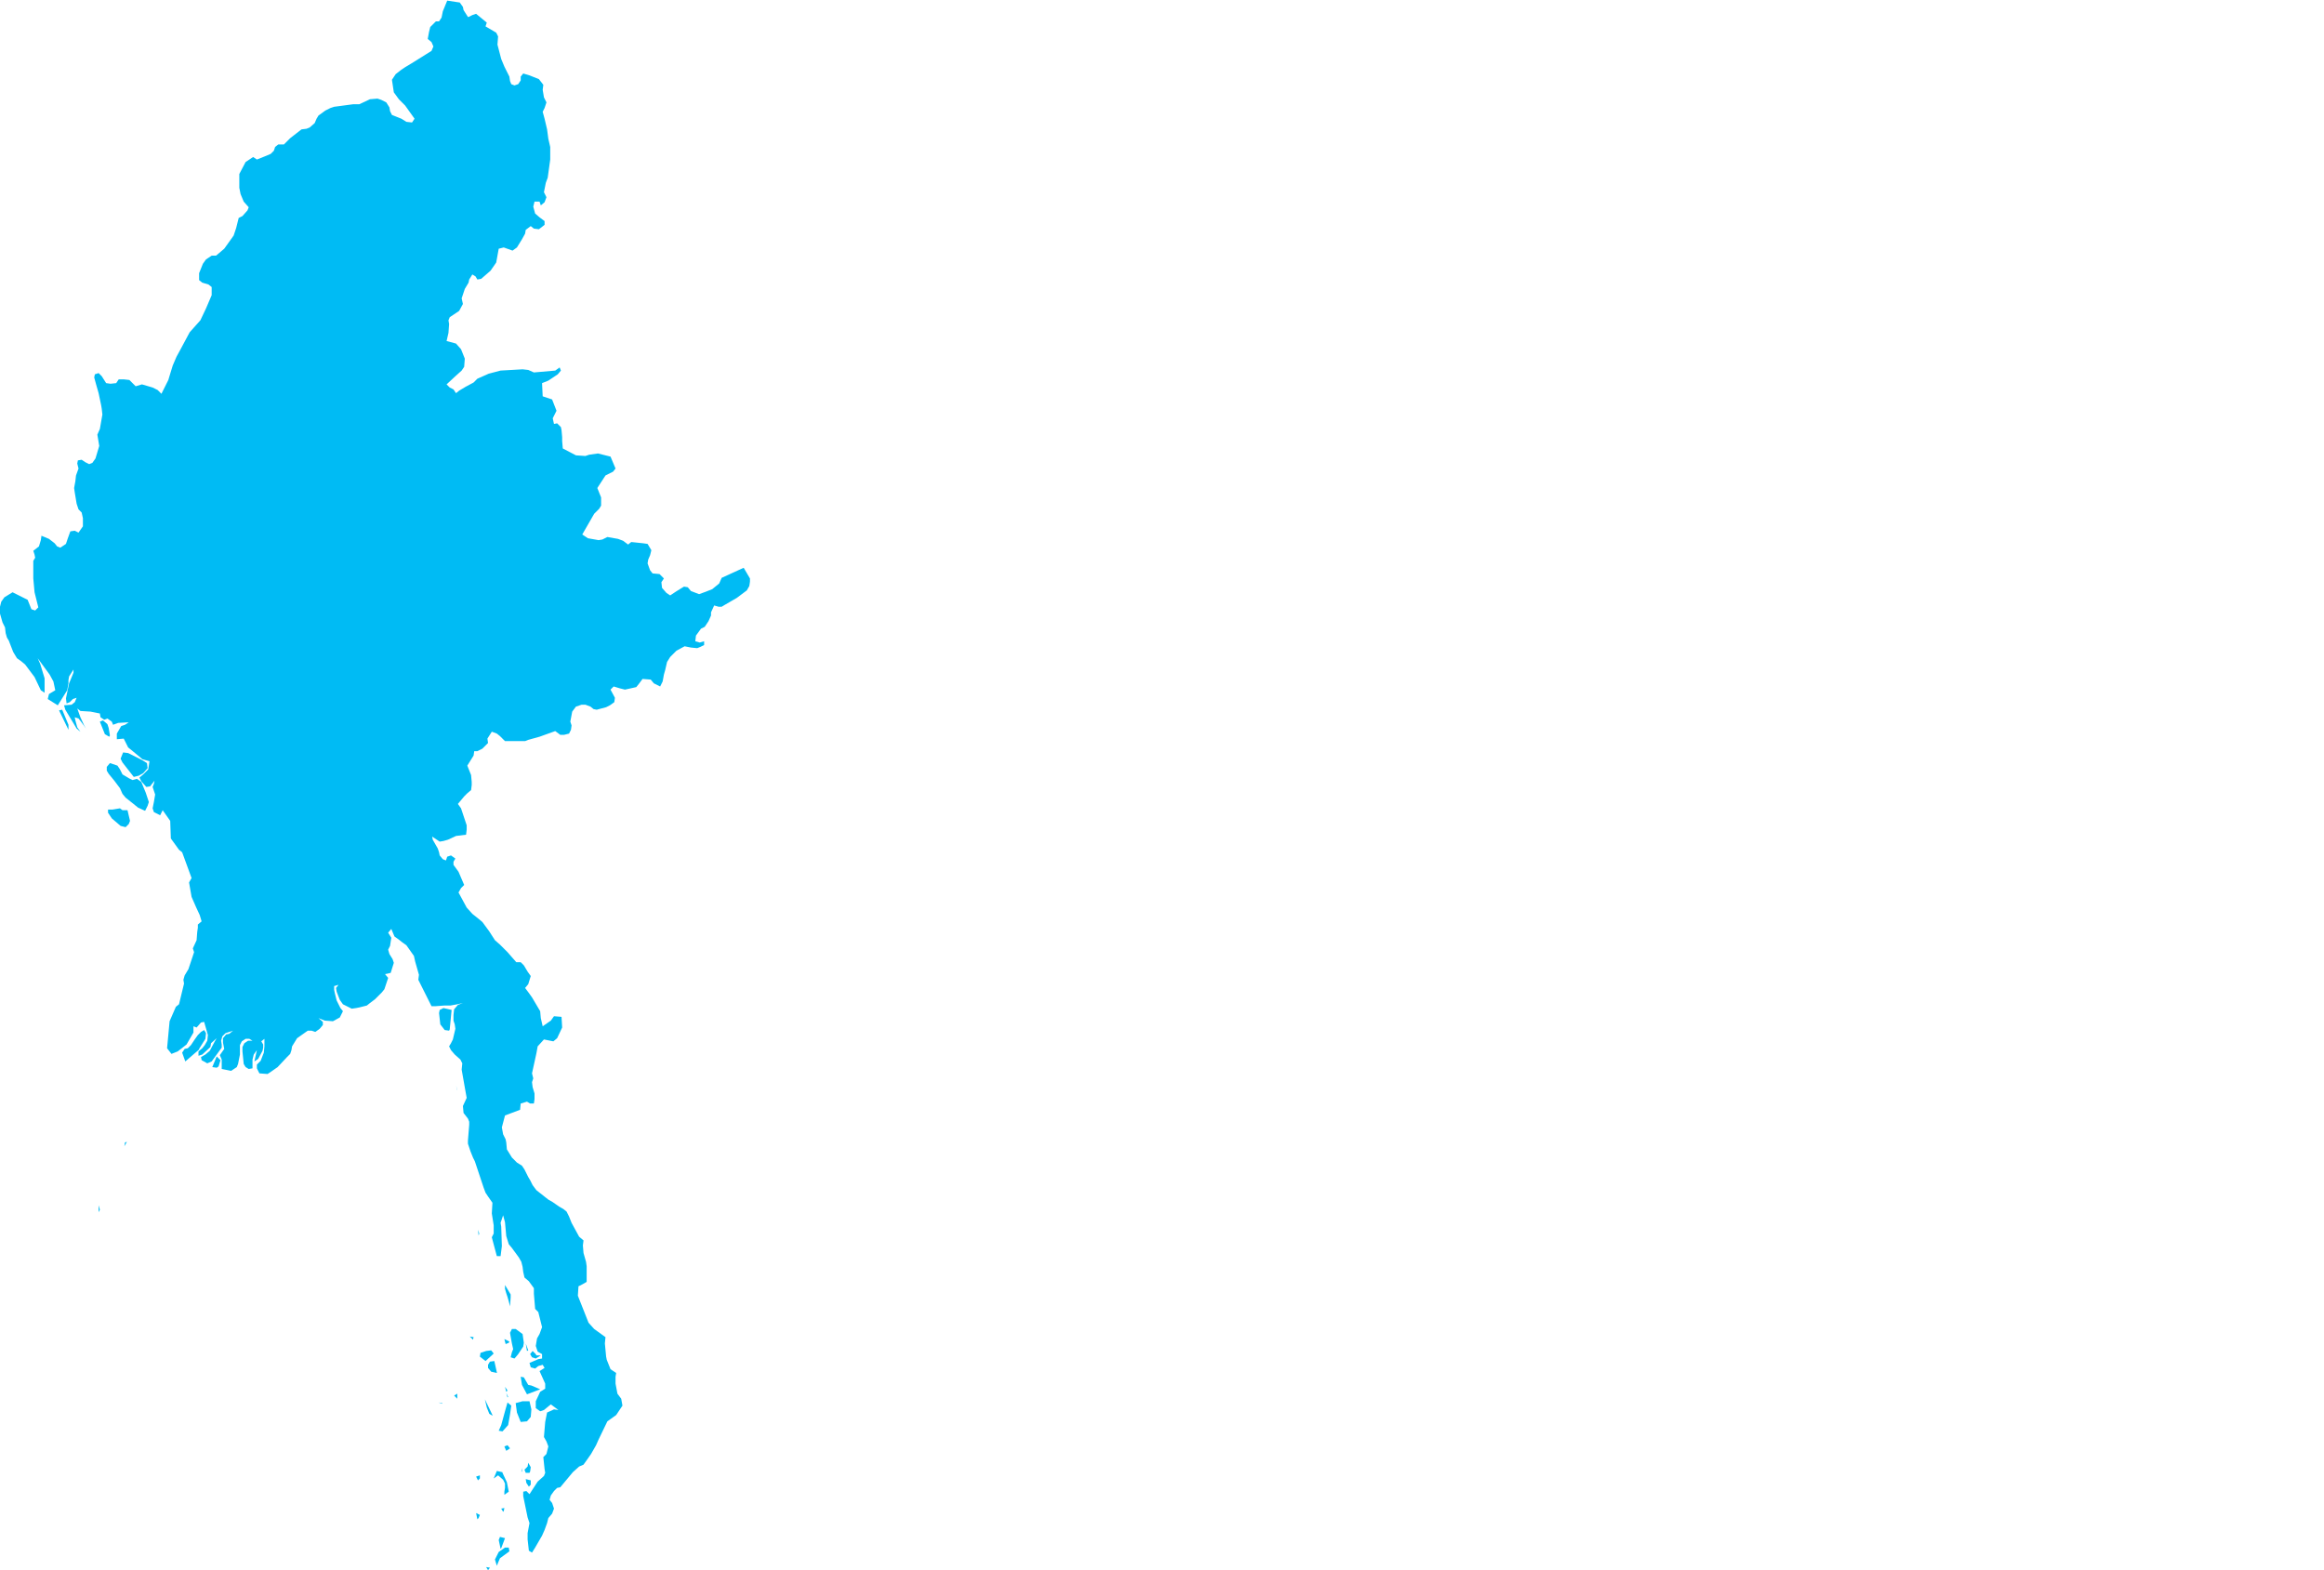 <?xml version="1.0" encoding="UTF-8" standalone="yes"?>
<!DOCTYPE svg PUBLIC "-//W3C//DTD SVG 1.0//EN" "http://www.w3.org/TR/2001/REC-SVG-20010904/DTD/svg10.dtd">
<svg height="250" width="370" xmlns="http://www.w3.org/2000/svg" xmlns:svg="http://www.w3.org/2000/svg" xmlns:xlink="http://www.w3.org/1999/xlink">
	<g id="g1-f1-TM_WORLD_BORDERS-0_3">
		<g id="g3-104" style="stroke-miterlimit: 3; fill: #00BBF4; stroke: #000000; stroke-opacity: 1; stroke-width: 0.005; stroke-linejoin: bevel; stroke-linecap: square">
			<polygon id="pgon1" points="77.7,250.0 77.4,249.5 78.0,249.6 " />
			<polygon id="pgon2" points="81.1,247.0 79.6,248.1 79.3,248.8 79.1,249.3 78.8,248.3 79.4,247.1 80.4,246.4 81.0,246.4 81.1,247.0 " />
			<polygon id="pgon3" points="79.7,246.6 79.4,245.2 79.6,244.7 80.4,244.9 79.8,246.5 " />
			<polygon id="pgon4" points="76.0,241.9 75.8,240.9 76.4,241.2 76.2,241.7 " />
			<polygon id="pgon5" points="80.1,240.7 79.8,240.2 80.3,240.1 80.2,240.6 " />
			<polygon id="pgon6" points="84.2,236.7 83.8,236.1 83.7,235.5 84.5,235.7 84.5,236.4 " />
			<polygon id="pgon7" points="76.1,235.7 75.8,235.1 76.4,234.9 76.4,235.4 " />
			<polygon id="pgon8" points="80.0,234.5 80.7,236.0 81.0,237.5 80.3,238.0 80.3,237.5 80.4,236.9 80.4,236.2 80.1,235.6 79.3,234.9 78.6,235.4 79.1,234.2 80.0,234.4 " />
			<polygon id="pgon9" points="83.0,234.3 83.2,233.7 83.1,234.3 " />
			<polygon id="pgon10" points="84.3,234.5 83.7,234.5 83.5,234.0 84.0,233.5 84.1,232.9 84.5,233.6 84.4,234.3 " />
			<polygon id="pgon11" points="80.6,231.0 80.3,230.3 80.8,230.1 81.2,230.6 80.6,231.0 " />
			<polygon id="pgon12" points="80.0,227.9 79.4,227.8 79.8,226.9 80.4,224.7 80.8,223.3 81.4,223.8 81.2,225.2 80.9,226.9 80.0,227.9 " />
			<polygon id="pgon13" points="83.9,226.3 82.9,226.4 82.7,225.9 82.3,224.9 82.1,223.4 83.2,223.1 84.3,223.1 84.6,224.4 84.5,225.6 83.9,226.3 " />
			<polygon id="pgon14" points="70.4,223.5 69.8,223.3 70.4,223.4 " />
			<polygon id="pgon15" points="78.4,225.4 77.9,225.1 77.5,224.1 77.2,222.8 78.4,225.3 " />
			<polygon id="pgon16" points="72.8,222.7 72.3,222.2 72.8,221.9 72.8,222.6 " />
			<polygon id="pgon17" points="80.8,222.5 80.6,221.8 80.9,222.4 " />
			<polygon id="pgon18" points="80.6,221.6 80.4,220.8 80.8,221.4 " />
			<polygon id="pgon19" points="83.9,222.0 83.1,220.5 82.9,219.2 83.4,219.3 84.1,220.5 84.6,220.6 86.0,221.2 83.9,222.0 " />
			<polygon id="pgon20" points="79.1,218.6 78.2,218.4 77.7,217.8 77.7,217.3 78.0,216.8 78.7,216.7 79.1,218.5 " />
			<polygon id="pgon21" points="85.8,215.5 " />
			<polygon id="pgon22" points="85.4,215.8 86.1,215.8 85.3,216.3 84.7,216.1 84.4,215.6 84.8,215.1 85.3,215.6 " />
			<polygon id="pgon23" points="78.4,215.7 77.3,216.7 76.4,216.0 76.5,215.4 77.4,215.1 78.2,215.0 78.6,215.5 " />
			<polygon id="pgon24" points="83.9,215.1 83.7,213.9 84.1,215.0 " />
			<polygon id="pgon25" points="81.0,213.8 80.5,214.0 80.3,213.2 81.1,213.6 " />
			<polygon id="pgon26" points="75.3,213.3 74.8,212.8 75.4,212.9 " />
			<polygon id="pgon27" points="81.9,216.3 81.3,216.1 81.5,215.3 81.7,214.8 81.5,213.9 81.3,212.8 81.2,212.2 81.5,211.6 82.1,211.6 83.2,212.4 83.4,213.8 83.3,214.4 82.5,215.6 82.0,216.2 " />
			<polygon id="pgon28" points="75.5,210.3 75.0,210.1 75.5,210.3 " />
			<polygon id="pgon29" points="81.3,206.6 81.2,208.0 81.0,207.2 80.8,206.5 80.6,205.9 80.4,205.2 80.4,204.6 81.3,206.1 81.3,206.6 " />
			<polygon id="pgon30" points="76.2,196.7 76.1,195.8 76.3,196.4 " />
			<polygon id="pgon31" points="76.2,195.1 " />
			<polygon id="pgon32" points="15.7,193.0 15.7,191.9 15.9,192.6 " />
			<polygon id="pgon33" points="74.6,192.1 74.5,191.5 74.6,192.1 " />
			<polygon id="pgon34" points="20.2,181.8 19.8,182.5 19.9,181.9 " />
			<polygon id="pgon35" points="72.8,173.6 72.6,172.8 72.8,173.5 " />
			<polygon id="pgon36" points="34.5,170.0 33.8,169.9 34.5,168.2 35.1,168.8 34.8,169.8 " />
			<polygon id="pgon37" points="31.7,167.1 29.5,169.0 29.0,167.6 29.4,167.0 29.9,166.9 30.4,166.4 31.0,165.5 31.5,164.8 32.0,164.3 32.5,164.0 32.8,164.5 32.7,165.4 31.7,167.0 " />
			<polygon id="pgon38" points="71.5,164.1 70.8,164.0 70.1,163.1 69.9,161.3 70.0,160.8 70.6,160.5 71.9,160.8 71.6,163.9 " />
			<polygon id="pgon39" points="19.5,129.0 20.3,129.0 20.7,130.7 20.5,131.2 20.0,131.7 19.2,131.5 17.8,130.3 17.2,129.4 17.2,128.9 17.9,128.9 19.1,128.7 " />
			<polygon id="pgon40" points="21.1,124.2 21.8,124.0 22.5,124.5 23.2,126.2 23.7,127.7 23.5,128.3 23.1,129.1 22.0,128.6 20.0,127.0 19.5,126.4 19.1,125.5 18.2,124.3 17.3,123.2 17.0,122.7 17.0,122.1 17.5,121.5 18.7,121.9 19.1,122.5 19.5,123.3 20.5,123.9 21.1,124.2 " />
			<polygon id="pgon41" points="21.3,123.7 19.5,121.4 19.2,120.8 19.6,119.8 20.4,119.9 22.6,121.0 23.4,121.5 23.5,122.3 22.8,123.1 22.1,123.5 21.3,123.7 " />
			<polygon id="pgon42" points="17.4,117.3 16.7,116.9 15.9,114.9 16.4,114.7 17.1,115.3 17.3,115.9 17.5,117.1 " />
			<polygon id="pgon43" points="10.9,116.2 9.4,113.1 9.9,113.0 10.9,115.4 10.9,116.2 " />
			<polygon id="pgon44" points="74.6,2.7 75.2,2.4 75.8,2.2 77.5,3.6 77.3,4.2 79.0,5.2 79.3,5.8 79.2,7.1 79.8,9.4 80.3,10.6 80.7,11.4 81.1,12.2 81.2,12.9 81.4,13.4 81.9,13.6 82.5,13.4 82.9,12.8 82.9,12.2 83.3,11.7 84.3,12.0 85.8,12.6 86.5,13.5 86.4,14.3 86.6,15.5 87.0,16.3 86.7,17.2 86.4,17.8 86.7,18.9 87.1,20.6 87.3,22.1 87.6,23.4 87.6,25.4 87.2,28.3 86.9,29.1 86.6,30.6 87.0,31.4 86.7,32.2 86.1,32.7 85.9,32.1 85.1,32.1 84.9,32.9 85.2,34.0 85.9,34.6 86.7,35.2 86.7,35.8 85.8,36.5 85.0,36.4 84.5,36.0 83.7,36.6 83.6,37.2 83.1,38.1 82.3,39.4 81.6,39.9 80.2,39.4 79.4,39.6 79.0,41.8 78.1,43.1 76.6,44.4 76.0,44.5 75.7,44.0 75.2,43.7 74.7,44.5 74.6,45.0 74.0,46.0 73.5,47.5 73.7,48.4 73.1,49.5 71.6,50.5 71.4,51.0 71.5,51.6 71.4,53.0 71.1,54.3 72.6,54.7 73.4,55.6 74.0,57.1 73.9,58.4 73.5,59.0 72.5,59.9 71.1,61.2 71.6,61.7 72.2,62.0 72.6,62.6 73.1,62.2 74.1,61.6 75.4,60.9 76.0,60.3 77.8,59.5 79.7,59.0 83.2,58.8 84.1,58.9 85.0,59.3 88.4,59.0 89.1,58.5 89.3,59.0 88.8,59.6 87.3,60.6 86.3,61.0 86.4,63.1 87.9,63.6 88.6,65.4 88.0,66.6 88.2,67.5 88.7,67.4 89.3,68.0 89.4,68.5 89.5,69.6 89.5,70.2 89.6,71.4 91.7,72.5 93.2,72.6 93.8,72.4 95.2,72.2 97.2,72.7 98.0,74.6 97.6,75.1 96.4,75.7 95.1,77.7 95.7,79.2 95.7,80.5 95.4,81.0 94.6,81.8 92.7,85.1 93.6,85.7 95.3,86.0 95.9,85.9 96.7,85.5 98.4,85.8 99.2,86.1 100.0,86.7 100.5,86.3 102.4,86.5 103.1,86.6 103.7,87.6 103.5,88.4 103.2,89.1 103.1,89.7 103.5,90.8 103.9,91.3 105.0,91.4 105.7,92.1 105.3,92.7 105.4,93.6 106.1,94.4 106.7,94.8 107.6,94.2 108.4,93.7 108.9,93.4 109.5,93.5 110.0,94.1 111.3,94.6 112.4,94.2 113.4,93.8 114.5,92.9 114.9,92.0 118.4,90.4 119.4,92.1 119.4,92.6 119.3,93.3 118.9,94.0 117.3,95.2 115.4,96.3 114.9,96.6 114.4,96.6 113.7,96.4 113.2,97.5 113.2,98.0 112.8,98.9 112.2,99.8 111.6,100.1 110.8,101.2 110.7,102.1 111.4,102.3 112.1,102.1 112.1,102.7 111.5,103.0 111.0,103.2 110.0,103.1 109.0,102.9 107.7,103.6 106.7,104.6 106.2,105.4 105.9,106.7 105.7,107.4 105.5,108.5 105.1,109.3 104.1,108.8 103.6,108.2 102.3,108.1 101.7,108.9 101.3,109.4 99.5,109.8 98.7,109.6 97.7,109.3 97.2,109.8 97.9,111.1 97.8,111.8 97.1,112.3 96.5,112.6 95.0,113.0 94.5,112.9 94.0,112.5 93.2,112.2 92.6,112.2 91.7,112.5 91.1,113.3 90.8,114.9 91.0,115.5 90.9,116.2 90.6,116.8 89.8,117.0 89.2,117.0 88.4,116.4 85.9,117.3 84.1,117.8 83.6,118.0 82.4,118.0 81.8,118.0 80.4,118.0 79.6,117.2 79.1,116.8 78.3,116.5 77.6,117.6 77.7,118.3 76.8,119.2 76.0,119.6 75.5,119.6 75.4,120.3 74.4,121.9 74.6,122.4 75.0,123.4 75.1,124.5 75.1,125.0 75.0,125.8 74.4,126.3 73.9,126.8 72.9,128.0 73.4,128.7 74.3,131.4 74.3,132.1 74.2,132.9 72.6,133.1 71.3,133.7 70.6,133.9 70.0,134.0 68.8,133.2 68.9,133.7 69.7,135.1 69.9,135.7 70.0,136.2 70.5,136.8 71.0,137.0 71.2,136.4 71.8,136.2 72.5,136.7 72.2,137.2 72.2,137.7 73.0,138.8 73.9,140.9 73.4,141.4 73.0,142.1 74.3,144.5 75.2,145.5 76.2,146.3 76.8,146.8 77.9,148.3 78.8,149.7 79.6,150.4 80.8,151.6 82.2,153.2 82.9,153.2 83.4,153.7 84.0,154.7 84.5,155.4 84.1,156.7 83.6,157.3 84.2,158.1 84.7,158.8 86.0,161.0 86.1,162.1 86.4,163.4 87.7,162.5 88.2,161.8 89.4,161.9 89.5,163.6 88.7,165.3 88.1,165.8 86.6,165.5 85.6,166.6 85.4,167.7 84.7,170.9 84.9,171.7 84.7,172.3 84.8,173.1 85.1,174.1 85.1,175.0 85.0,175.7 84.4,175.7 83.9,175.4 82.9,175.7 82.8,176.7 80.4,177.6 79.9,179.5 80.1,180.6 80.5,181.4 80.6,181.9 80.7,183.0 81.5,184.3 82.3,185.1 83.1,185.6 83.5,186.2 84.1,187.4 84.4,187.9 84.8,188.7 85.4,189.5 87.3,191.0 88.0,191.4 89.0,192.1 89.7,192.5 90.2,192.9 90.6,193.7 91.0,194.7 92.2,196.9 92.9,197.5 92.8,198.3 92.9,199.5 93.3,200.9 93.4,201.6 93.4,204.1 92.7,204.5 92.1,204.8 92.0,206.3 93.7,210.6 94.6,211.6 96.4,212.9 96.3,213.9 96.5,216.0 96.6,216.5 97.2,218.0 98.1,218.6 98.0,219.2 98.0,220.3 98.3,221.9 98.9,222.7 99.1,223.8 98.1,225.3 96.7,226.3 95.3,229.2 94.9,230.1 94.1,231.5 93.4,232.5 92.9,233.2 92.2,233.5 91.2,234.4 89.7,236.2 89.2,236.8 88.7,236.9 88.2,237.4 87.7,238.1 87.5,238.8 87.9,239.3 88.2,240.2 87.9,241.0 87.3,241.7 87.1,242.5 86.7,243.6 86.3,244.5 85.2,246.4 84.7,247.2 84.2,246.9 84.0,245.1 84.0,244.1 84.3,242.5 84.0,241.6 83.3,238.2 83.3,237.5 83.8,237.4 84.3,237.9 85.6,235.9 86.6,235.0 86.8,234.5 86.7,233.9 86.5,232.0 87.0,231.5 87.3,230.3 87.0,229.5 86.6,228.8 86.8,226.4 87.1,224.9 88.2,224.4 88.9,224.5 87.7,223.6 86.6,224.5 86.0,224.7 85.3,224.2 85.3,223.1 86.0,221.6 86.8,221.1 86.8,220.3 85.9,218.3 86.7,217.8 86.4,217.3 85.7,217.5 85.2,217.9 84.5,217.7 84.3,217.0 85.7,216.4 86.3,216.3 86.3,215.6 85.6,215.2 85.3,214.3 85.5,213.1 85.9,212.4 86.3,211.3 85.7,208.9 85.2,208.4 85.0,206.0 85.0,205.1 84.2,204.0 83.5,203.4 83.3,202.5 83.2,201.7 83.0,200.9 82.6,200.2 81.5,198.7 81.0,198.1 80.6,196.8 80.5,195.7 80.4,194.6 80.1,193.5 79.7,194.7 79.8,195.3 79.9,198.4 79.7,200.0 79.1,200.0 78.3,197.0 78.6,196.4 78.6,195.1 78.3,193.2 78.4,191.5 77.7,190.5 77.3,189.9 77.0,189.1 75.6,184.9 75.3,184.3 74.9,183.3 74.5,182.1 74.5,181.6 74.7,179.1 74.7,178.6 74.5,178.1 73.8,177.2 73.7,176.1 74.3,174.8 74.1,173.7 73.5,170.3 73.6,169.3 73.3,168.7 72.4,167.9 71.8,167.2 71.5,166.6 71.8,166.1 72.1,165.5 72.5,163.8 72.4,163.1 72.2,162.5 72.2,161.6 72.3,160.7 72.9,160.0 73.7,159.7 72.8,159.9 71.7,160.1 70.7,160.1 69.4,160.2 68.7,160.2 66.6,156.0 66.7,155.2 66.1,153.1 65.9,152.2 64.7,150.5 64.0,150.0 63.5,149.6 62.8,149.1 62.3,147.9 61.8,148.5 62.3,149.3 62.1,150.6 61.8,151.2 62.0,151.9 62.5,152.7 62.7,153.3 62.2,154.9 61.3,155.1 61.8,155.7 61.2,157.5 60.8,158.0 59.7,159.1 58.9,159.7 58.4,160.1 57.2,160.4 56.7,160.5 56.0,160.6 54.6,159.9 54.1,159.2 53.6,157.9 53.5,157.3 53.9,156.8 53.2,157.0 53.2,157.6 53.3,158.1 53.6,159.3 53.9,159.9 54.2,160.5 54.6,161.0 54.1,162.0 53.0,162.6 51.7,162.5 50.7,162.1 51.4,162.7 51.4,163.2 50.9,163.8 50.2,164.3 49.6,164.1 49.0,164.1 47.3,165.3 46.5,166.6 46.4,167.2 46.2,167.8 45.7,168.3 44.2,169.9 43.2,170.6 42.6,171.0 41.3,170.9 40.9,170.1 40.9,169.5 41.5,168.9 42.0,167.6 42.1,166.6 42.1,165.4 41.6,165.8 41.9,166.3 41.9,166.8 41.8,167.3 41.1,168.6 40.5,169.0 40.7,168.1 40.9,167.2 40.4,167.9 40.2,168.7 40.2,169.5 40.2,170.1 39.6,170.2 39.1,169.9 38.8,169.4 38.6,167.4 38.6,166.7 38.9,166.1 39.5,165.7 40.2,165.7 39.7,165.4 39.1,165.4 38.5,165.8 38.2,166.4 38.2,167.2 38.2,167.9 37.9,169.4 37.7,169.9 36.8,170.5 35.3,170.2 35.3,168.7 35.0,168.0 35.7,167.0 35.5,166.0 35.5,165.3 36.0,164.7 36.5,164.6 37.1,164.1 35.9,164.5 35.4,165.0 35.2,165.7 35.3,166.3 35.3,166.8 33.7,169.0 33.0,169.3 32.1,168.8 32.0,168.3 32.7,167.9 33.4,167.3 34.2,165.8 34.5,165.3 33.6,166.1 33.5,166.7 32.2,167.9 31.6,168.1 31.6,167.4 32.2,166.9 32.6,166.4 33.0,165.7 33.1,164.8 32.5,162.7 32.0,162.8 31.3,163.6 30.8,163.4 30.8,164.4 29.7,166.3 28.3,167.4 27.3,167.8 26.6,166.9 27.0,162.6 28.0,160.3 28.5,159.9 29.3,156.6 29.2,156.0 29.4,155.3 30.0,154.3 30.9,151.6 30.7,151.0 31.3,149.7 31.4,148.4 31.5,147.7 31.5,147.2 32.1,146.7 31.8,145.7 31.2,144.4 30.5,142.8 30.1,140.5 30.5,139.8 29.0,135.7 28.5,135.3 27.2,133.5 27.1,130.7 25.9,129.0 25.5,129.8 24.5,129.3 24.3,128.7 24.5,127.7 24.7,126.5 24.3,125.3 24.5,124.8 24.6,124.3 23.9,125.2 23.3,125.3 22.5,124.4 22.2,123.8 22.8,123.3 23.6,122.5 23.8,121.2 22.7,120.9 21.5,119.9 20.4,119.0 19.7,117.6 18.6,117.7 18.6,116.8 19.3,115.6 19.9,115.4 20.5,115.0 18.8,115.1 18.0,115.4 17.8,114.9 17.1,114.4 16.6,114.6 16.0,114.2 15.9,113.6 14.4,113.3 12.8,113.2 12.3,112.8 12.8,114.2 13.4,115.5 13.7,116.0 12.9,114.9 12.5,114.4 11.9,114.2 12.0,114.7 12.3,115.8 12.8,116.5 12.2,116.0 10.4,113.0 10.2,112.3 11.4,112.2 11.9,111.8 12.2,111.1 11.6,111.3 11.1,111.8 10.6,112.0 10.5,111.2 11.0,108.8 11.7,107.1 11.7,106.6 11.0,107.7 10.9,108.3 10.9,108.8 10.7,109.9 9.2,112.3 7.6,111.3 7.8,110.5 8.8,109.9 8.5,108.5 7.9,107.4 6.8,105.9 6.0,104.8 6.4,105.7 7.1,108.0 7.1,110.3 6.5,109.9 5.5,107.8 4.0,105.8 3.4,105.3 2.7,104.8 2.1,103.8 1.4,102.0 1.1,101.5 0.9,100.8 0.8,99.9 0.4,99.1 0.0,97.7 0.0,96.6 0.2,95.8 0.7,95.1 2.0,94.3 4.4,95.5 5.0,97.0 5.6,97.2 6.1,96.7 5.9,95.9 5.7,95.1 5.5,94.3 5.3,92.1 5.3,90.0 5.3,89.3 5.6,88.8 5.5,88.3 5.3,87.7 6.2,87.0 6.5,86.0 6.6,85.3 7.8,85.8 8.7,86.5 9.1,87.0 9.6,87.2 10.5,86.6 10.8,85.7 11.2,84.6 11.9,84.5 12.5,84.8 13.2,83.8 13.2,83.0 13.2,82.5 13.0,81.6 12.5,81.1 12.2,80.2 11.9,78.4 11.8,77.7 12.0,76.6 12.1,75.7 12.5,74.6 12.3,73.8 12.4,73.3 13.0,73.2 13.6,73.6 14.2,73.9 14.7,73.7 15.2,73.0 15.8,71.0 15.5,69.2 15.9,68.3 16.3,66.0 16.2,65.1 16.1,64.5 15.7,62.6 15.3,61.2 15.0,60.1 15.1,59.6 15.7,59.4 16.2,59.9 16.9,61.0 17.6,61.1 18.5,61.0 18.9,60.4 19.7,60.4 20.6,60.5 21.1,61.0 21.6,61.5 22.6,61.2 24.3,61.7 25.1,62.1 25.7,62.7 26.8,60.5 27.1,59.5 27.5,58.2 28.1,56.8 28.7,55.7 30.2,52.9 31.9,51.0 32.8,49.1 33.7,47.0 33.7,45.7 33.2,45.3 32.2,45.0 31.7,44.6 31.7,43.5 32.3,42.0 32.8,41.3 33.7,40.7 34.4,40.7 35.7,39.6 37.2,37.5 37.6,36.3 38.0,34.7 38.6,34.4 39.4,33.5 39.6,33.0 38.8,32.1 38.3,30.9 38.1,29.9 38.1,27.7 39.1,25.8 40.3,25.0 40.9,25.4 42.4,24.8 43.1,24.5 43.6,24.0 43.8,23.4 44.3,23.0 45.2,23.0 46.2,22.0 48.0,20.6 48.8,20.5 49.3,20.3 50.1,19.6 50.4,18.9 50.7,18.4 51.8,17.6 52.6,17.2 53.2,17.0 56.2,16.6 57.2,16.6 58.9,15.8 60.1,15.7 60.7,15.9 61.5,16.3 62.0,17.1 62.1,17.7 62.4,18.3 63.4,18.7 63.9,18.9 64.7,19.4 65.6,19.5 66.0,18.9 64.5,16.8 64.0,16.3 63.5,15.8 62.7,14.7 62.4,12.7 63.0,11.8 63.9,11.1 64.5,10.7 65.5,10.1 68.7,8.1 69.0,7.4 68.7,6.7 68.1,6.2 68.3,5.1 68.5,4.3 69.4,3.4 69.9,3.4 70.3,2.8 70.5,1.8 71.2,0.1 73.2,0.4 73.7,1.1 73.8,1.6 74.5,2.7 " />
		</g>
	</g>
	<!-- 
	Generated using the Perl SVG Module V2.50
	by Ronan Oger
	Info: http://www.roitsystems.com/
 -->
</svg>